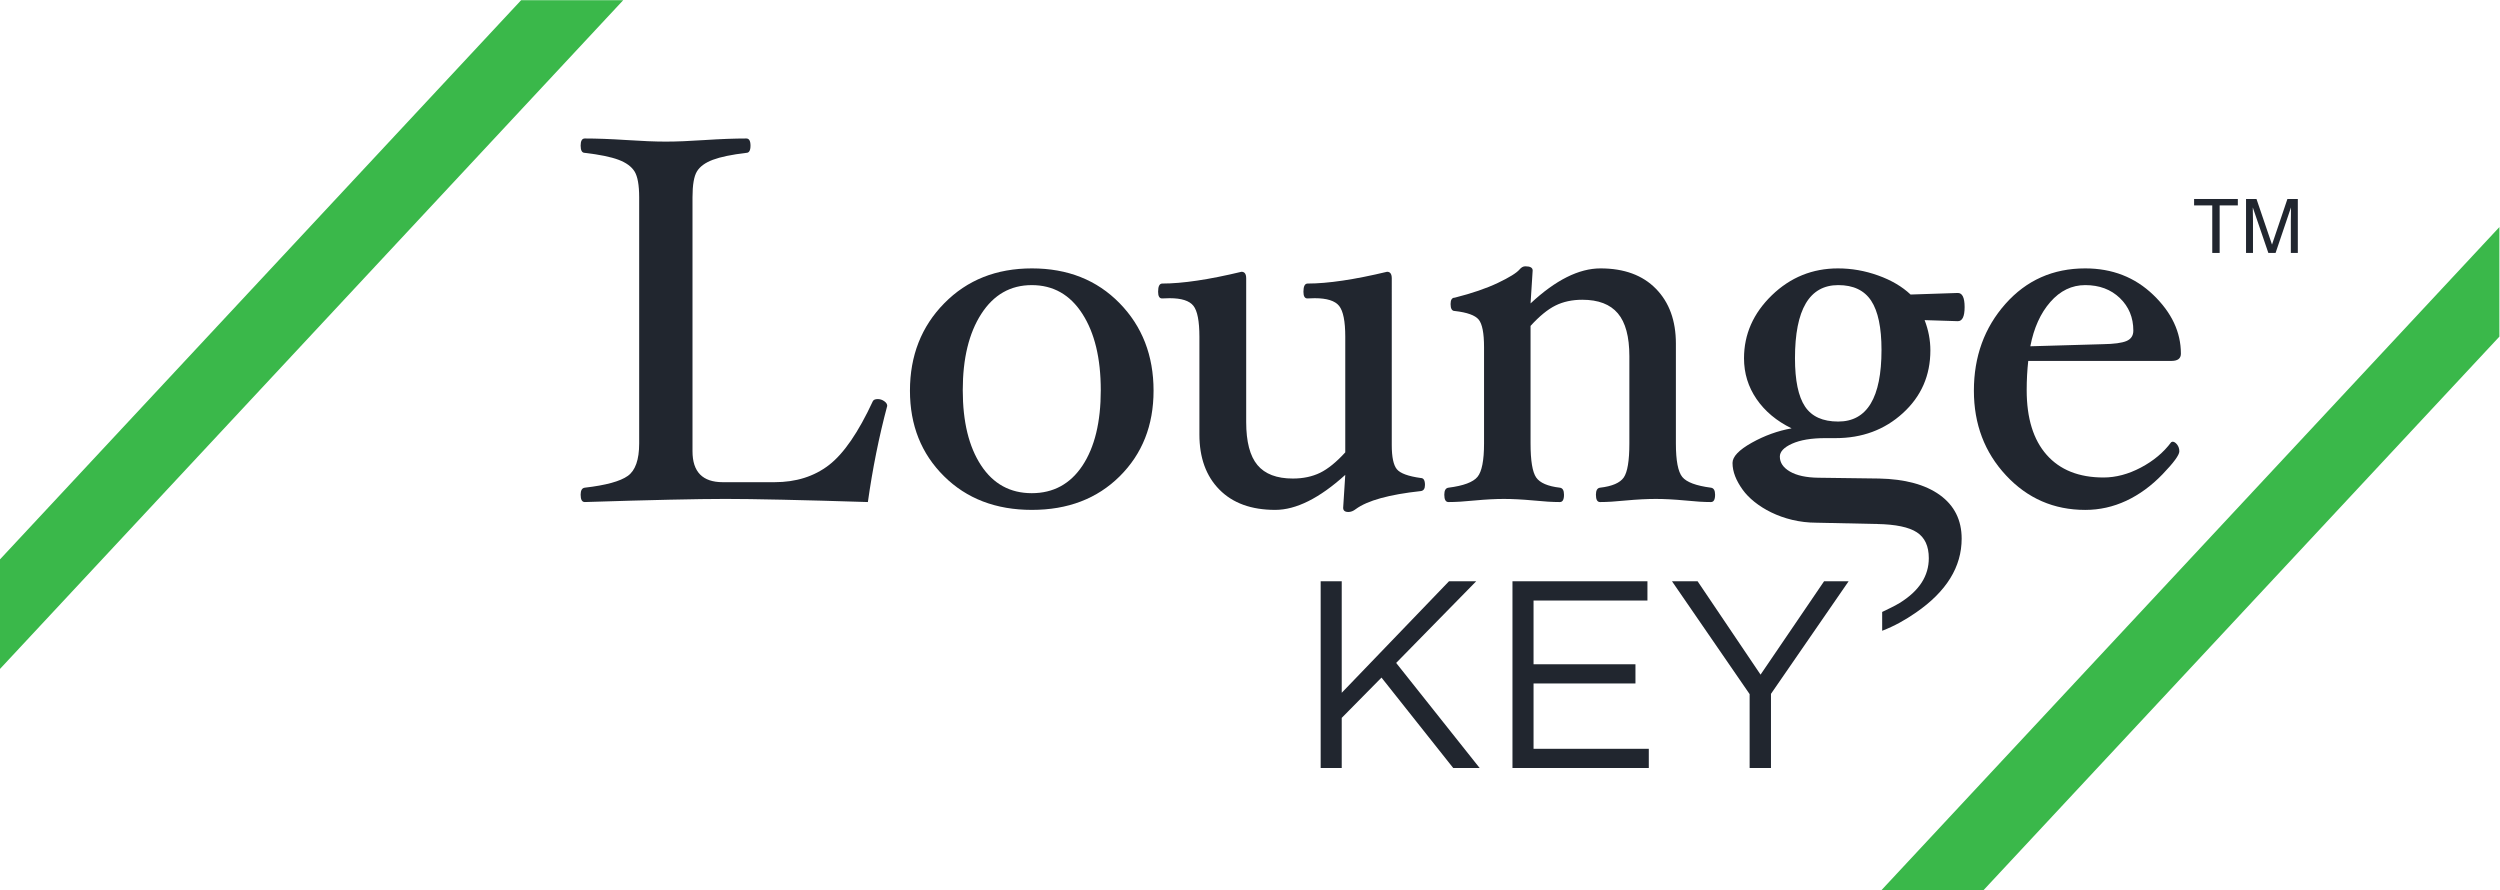 <?xml version="1.0" encoding="UTF-8" standalone="no"?>
<svg
   xmlns:dc="http://purl.org/dc/elements/1.1/"
   xmlns:cc="http://creativecommons.org/ns#"
   xmlns:rdf="http://www.w3.org/1999/02/22-rdf-syntax-ns#"
   xmlns:svg="http://www.w3.org/2000/svg"
   xmlns="http://www.w3.org/2000/svg"
   viewBox="0 0 203.6 72.52"
   height="72.52"
   width="203.6"
   xml:space="preserve"
   id="svg2"
   version="1.1"><defs
     id="defs6" /><g
     transform="matrix(1.333,0,0,-1.333,0,72.52)"
     id="g10"><g
       transform="scale(0.1)"
       id="g12"><path
         id="path14"
         style="fill:#21262f;fill-opacity:1;fill-rule:nonzero;stroke:none"
         d="m 806.863,188.898 h 12.871 v -68.121 l 65.52,68.121 h 16.625 L 852.988,139.02 904,74.816 H 887.855 L 844.027,130.063 819.734,105.445 V 74.816 H 806.863 V 188.898" /><path
         id="path16"
         style="fill:#21262f;fill-opacity:1;fill-rule:nonzero;stroke:none"
         d="m 924.047,188.898 h 82.463 v -11.742 h -69.584 v -38.945 h 62.262 V 126.473 H 936.926 V 86.539 h 70.414 V 74.816 H 924.047 V 188.898" /><path
         id="path18"
         style="fill:#21262f;fill-opacity:1;fill-rule:nonzero;stroke:none"
         d="m 1068.94,119.961 -47.43,68.941 h 15.65 l 38.46,-57.039 38.8,57.039 h 14.99 l -47.43,-68.781 V 74.82 h -13.04 v 45.141" /><path
         id="path20"
         style="fill:#21262f;fill-opacity:1;fill-rule:nonzero;stroke:none"
         d="m 1200.29,356.43 c 0,5.75 -1.38,8.621 -4.15,8.621 l -28.86,-0.957 c -5.21,4.902 -11.83,8.785 -19.86,11.656 -8.04,2.883 -16.19,4.309 -24.49,4.309 -15.62,0 -29.1,-5.469 -40.43,-16.434 -11.32,-10.977 -16.99,-23.809 -16.99,-38.488 0,-9.168 2.56,-17.461 7.66,-24.91 5.13,-7.461 12.24,-13.418 21.41,-17.891 -8.41,-1.496 -16.53,-4.43 -24.35,-8.797 -7.82,-4.387 -11.74,-8.488 -11.74,-12.328 0,-5.445 2.21,-10.816 6.23,-16.406 7.2,-10.008 24.23,-20.114 45.03,-20.114 l 37.05,-0.793 c 11.38,-0.218 19.51,-1.914 24.35,-5.105 4.84,-3.18 7.26,-8.43 7.26,-15.758 0,-10.832 -5.79,-19.965 -17.82,-27.39 -3.45,-2.137 -7.64,-3.95 -10.67,-5.477 V 158.66 c 7.59,2.93 14.08,6.606 20.59,11.094 18.72,12.891 27.97,27.953 27.97,45.199 0,11.387 -4.49,20.274 -13.34,26.66 -8.87,6.383 -21.29,9.739 -37.21,10.067 l -36.96,0.48 c -7.43,0.106 -13.23,1.356 -17.36,3.75 -4.15,2.403 -6.21,5.445 -6.21,9.188 0,2.965 2.49,5.632 7.48,7.871 4.98,2.234 11.71,3.394 20.2,3.394 h 6.37 c 16.23,0 29.94,5.063 41.13,15.285 11.2,10.211 16.79,22.969 16.79,38.301 0,6.278 -1.18,12.446 -3.52,18.504 l 20.29,-0.644 c 2.77,0 4.15,2.867 4.15,8.621 m -77.21,-69.942 c -9.45,0 -16.22,3.055 -20.3,9.18 -4.08,6.117 -6.13,15.945 -6.13,29.469 0,29.808 8.82,44.711 26.43,44.711 9.24,0 15.95,-3.196 20.14,-9.578 4.2,-6.399 6.29,-16.407 6.29,-30.028 0,-29.176 -8.8,-43.754 -26.43,-43.754" /><path
         id="path22"
         style="fill:#21262f;fill-opacity:1;fill-rule:nonzero;stroke:none"
         d="m 542.051,296.066 c -5,-18.746 -8.946,-38.324 -11.817,-58.757 -40.781,1.277 -69.781,1.91 -87.019,1.91 -17.043,0 -45.688,-0.633 -85.926,-1.91 -1.707,0 -2.547,1.484 -2.547,4.472 0,2.66 0.84,4.086 2.547,4.305 12.887,1.488 21.641,3.887 26.274,7.199 4.621,3.293 6.945,9.903 6.945,19.805 v 150.39 c 0,7.461 -0.938,12.7 -2.793,15.743 -1.871,3.031 -5.137,5.429 -9.828,7.195 -4.68,1.75 -11.547,3.164 -20.598,4.223 -1.707,0 -2.547,1.472 -2.547,4.398 0,2.926 0.84,4.383 2.547,4.383 7.133,0 15.656,-0.309 25.559,-0.953 9.472,-0.633 17.445,-0.957 23.949,-0.957 6.488,0 14.418,0.324 23.789,0.957 9.801,0.644 18.262,0.953 25.394,0.953 1.692,0 2.543,-1.457 2.543,-4.383 0,-2.926 -0.851,-4.398 -2.543,-4.398 -8.945,-1.059 -15.757,-2.473 -20.433,-4.223 -4.699,-1.766 -7.945,-4.137 -9.754,-7.121 -1.813,-2.984 -2.707,-8.254 -2.707,-15.817 V 268.305 c 0,-12.578 6.176,-18.864 18.519,-18.864 h 31.618 c 13.093,0 24.175,3.493 33.222,10.465 9.047,6.973 17.977,19.981 26.821,39.032 0.429,0.855 1.441,1.281 3.031,1.281 1.383,0 2.691,-0.426 3.914,-1.281 1.219,-0.852 1.84,-1.809 1.84,-2.872" /><path
         id="path24"
         style="fill:#21262f;fill-opacity:1;fill-rule:nonzero;stroke:none"
         d="m 704.77,305.328 c 0,-21.183 -6.899,-38.617 -20.704,-52.305 -13.796,-13.679 -31.675,-20.503 -53.628,-20.503 -21.961,0 -39.868,6.851 -53.715,20.597 -13.856,13.727 -20.785,31.129 -20.785,52.211 0,21.395 6.988,39.211 20.953,53.41 13.957,14.215 31.804,21.321 53.547,21.321 21.851,0 39.699,-7.079 53.554,-21.235 13.848,-14.152 20.778,-31.996 20.778,-53.496 m -32.25,0.328 c 0,19.481 -3.75,35.043 -11.27,46.696 -7.504,11.668 -17.805,17.496 -30.898,17.496 -12.989,0 -23.258,-5.856 -30.821,-17.571 -7.551,-11.707 -11.328,-27.246 -11.328,-46.621 0,-19.277 3.719,-34.574 11.18,-45.922 7.441,-11.343 17.773,-17.007 30.969,-17.007 13.199,0 23.527,5.621 30.988,16.847 7.445,11.239 11.18,26.586 11.18,46.082" /><path
         id="path26"
         style="fill:#21262f;fill-opacity:1;fill-rule:nonzero;stroke:none"
         d="m 870.59,247.758 c 0,-2.281 -0.856,-3.531 -2.559,-3.75 -19.379,-2.106 -32.636,-5.781 -39.754,-11.035 -1.5,-1.164 -2.988,-1.739 -4.472,-1.739 -2.133,0 -3.196,0.856 -3.196,2.563 l 1.282,20.113 c -15.758,-14.258 -30.032,-21.39 -42.801,-21.39 -14.594,0 -25.949,4.128 -34.09,12.386 -8.148,8.25 -12.223,19.477 -12.223,33.66 v 59.789 c 0,9.497 -1.226,15.774 -3.668,18.864 -2.453,3.09 -7.293,4.633 -14.535,4.633 -1.383,0 -2.926,-0.043 -4.633,-0.145 -1.586,0 -2.398,1.352 -2.398,4.078 0,3.34 0.855,5.016 2.559,5.016 12.3,0 28.445,2.394 48.394,7.195 1.91,0 2.867,-1.34 2.867,-4.004 v -87.816 c 0,-12.035 2.293,-20.793 6.883,-26.281 4.59,-5.489 11.805,-8.223 21.617,-8.223 6.293,0 11.84,1.18 16.657,3.516 4.793,2.355 9.925,6.503 15.371,12.476 v 70.691 c 0,9.375 -1.25,15.641 -3.75,18.79 -2.516,3.136 -7.493,4.707 -14.934,4.707 -1.281,0 -2.769,-0.043 -4.473,-0.145 -1.605,0 -2.402,1.352 -2.402,4.078 0,3.34 0.856,5.016 2.563,5.016 12.343,0 28.527,2.394 48.535,7.195 1.914,0 2.871,-1.34 2.871,-4.004 V 272.121 c 0,-7.355 1.047,-12.269 3.117,-14.769 2.074,-2.516 6.949,-4.297 14.613,-5.356 1.703,0 2.559,-1.41 2.559,-4.238" /><path
         id="path28"
         style="fill:#21262f;fill-opacity:1;fill-rule:nonzero;stroke:none"
         d="m 1047.84,241.773 c 0,-2.988 -0.85,-4.468 -2.56,-4.468 -4.25,0 -9.47,0.32 -15.64,0.957 -6.81,0.64 -12.81,0.949 -18,0.949 -5.32,0 -11.41,-0.309 -18.312,-0.949 -6.262,-0.637 -11.515,-0.957 -15.754,-0.957 -1.707,0 -2.547,1.48 -2.547,4.468 0,2.665 0.84,4.106 2.547,4.313 7.356,0.852 12.168,2.926 14.461,6.223 2.281,3.308 3.43,10.222 3.43,20.761 v 53.344 c 0,11.918 -2.34,20.645 -7.031,26.176 -4.68,5.547 -11.922,8.312 -21.719,8.312 -6.164,0 -11.621,-1.175 -16.36,-3.515 -4.742,-2.34 -9.828,-6.492 -15.257,-12.461 V 273.07 c 0,-10.539 1.148,-17.453 3.441,-20.761 2.281,-3.297 7.106,-5.371 14.449,-6.223 1.707,-0.207 2.543,-1.648 2.543,-4.313 0,-2.988 -0.836,-4.468 -2.543,-4.468 -4.371,0 -9.695,0.32 -15.976,0.957 -6.914,0.64 -12.981,0.949 -18.203,0.949 -5.102,0 -11.059,-0.309 -17.891,-0.949 -6.281,-0.637 -11.594,-0.957 -15.961,-0.957 -1.703,0 -2.559,1.48 -2.559,4.468 0,2.665 0.856,4.106 2.559,4.313 9.148,1.164 15.066,3.371 17.727,6.617 2.664,3.238 3.992,10.02 3.992,20.336 v 58.996 c 0,8.504 -1.09,14.082 -3.27,16.742 -2.191,2.653 -7.062,4.399 -14.605,5.254 -1.711,0 -2.567,1.41 -2.567,4.239 0,2.601 0.856,3.91 2.567,3.91 10.531,2.668 19.312,5.672 26.344,9.023 7.019,3.356 11.433,6.09 13.242,8.223 1.078,1.281 2.238,1.914 3.515,1.914 2.989,0 4.477,-0.856 4.477,-2.547 l -1.281,-20.129 c 15.3,14.274 29.539,21.395 42.722,21.395 14.45,0 25.75,-4.149 33.87,-12.45 8.14,-8.308 12.2,-19.476 12.2,-33.543 V 273.07 c 0,-10.433 1.3,-17.246 3.91,-20.441 2.6,-3.188 8.44,-5.363 17.48,-6.543 1.71,-0.207 2.56,-1.648 2.56,-4.313" /><path
         id="path30"
         style="fill:#21262f;fill-opacity:1;fill-rule:nonzero;stroke:none"
         d="m 1332.43,328.008 c 0,-2.985 -1.91,-4.477 -5.76,-4.477 h -87.51 c -0.63,-5.75 -0.95,-11.707 -0.95,-17.875 0,-17.152 4.07,-30.32 12.22,-39.531 8.14,-9.207 19.72,-13.816 34.73,-13.816 7.56,0 15.17,2.031 22.83,6.078 7.66,4.047 13.85,9.211 18.52,15.492 l 0.81,0.309 c 0.96,0 1.88,-0.59 2.8,-1.754 0.9,-1.176 1.35,-2.559 1.35,-4.145 0,-2.234 -3.41,-6.898 -10.23,-13.98 -6.81,-7.075 -14.2,-12.473 -22.18,-16.211 -7.99,-3.727 -16.35,-5.59 -25.07,-5.59 -19.17,0 -35.3,7.031 -48.39,21.086 -13.1,14.047 -19.64,31.304 -19.64,51.742 0,20.863 6.41,38.527 19.24,53.008 12.83,14.476 29.09,21.719 48.79,21.719 16.49,0 30.37,-5.403 41.59,-16.204 11.23,-10.808 16.85,-22.757 16.85,-35.851 m -29.06,14.051 c 0,7.988 -2.75,14.609 -8.22,19.879 -5.49,5.277 -12.54,7.914 -21.16,7.914 -8.21,0 -15.32,-3.442 -21.32,-10.301 -6.02,-6.871 -10.09,-15.891 -12.23,-27.074 l 44.41,1.281 c 6.69,0.101 11.46,0.738 14.29,1.914 2.82,1.176 4.23,3.297 4.23,6.387" /><path
         id="path32"
         style="fill:#3ab84a;fill-opacity:1;fill-rule:nonzero;stroke:none"
         d="M 318.398,543.934 0,202.289 v -66.93 l 380.766,408.575 h -62.368" /><path
         id="path34"
         style="fill:#3ab84a;fill-opacity:1;fill-rule:nonzero;stroke:none"
         d="m 1149.29,0 h 62.36 l 315.36,338.379 v 66.926 L 1149.29,0" /><path
         id="path36"
         style="fill:#21262f;fill-opacity:1;fill-rule:nonzero;stroke:none"
         d="m 1367.21,422.465 v -3.926 h -11.11 v -29.035 h -4.51 v 29.035 h -11.1 v 3.926 h 26.72" /><path
         id="path38"
         style="fill:#21262f;fill-opacity:1;fill-rule:nonzero;stroke:none"
         d="m 1372.22,422.465 h 6.39 l 9.48,-27.867 9.41,27.867 h 6.36 v -32.961 h -4.27 v 19.453 c 0,0.676 0.02,1.789 0.05,3.348 0.03,1.55 0.04,3.218 0.04,5 l -9.41,-27.801 h -4.42 l -9.5,27.801 v -1.008 c 0,-0.813 0.02,-2.039 0.07,-3.692 0.03,-1.656 0.05,-2.871 0.05,-3.648 v -19.453 h -4.25 v 32.961" /></g></g></svg>